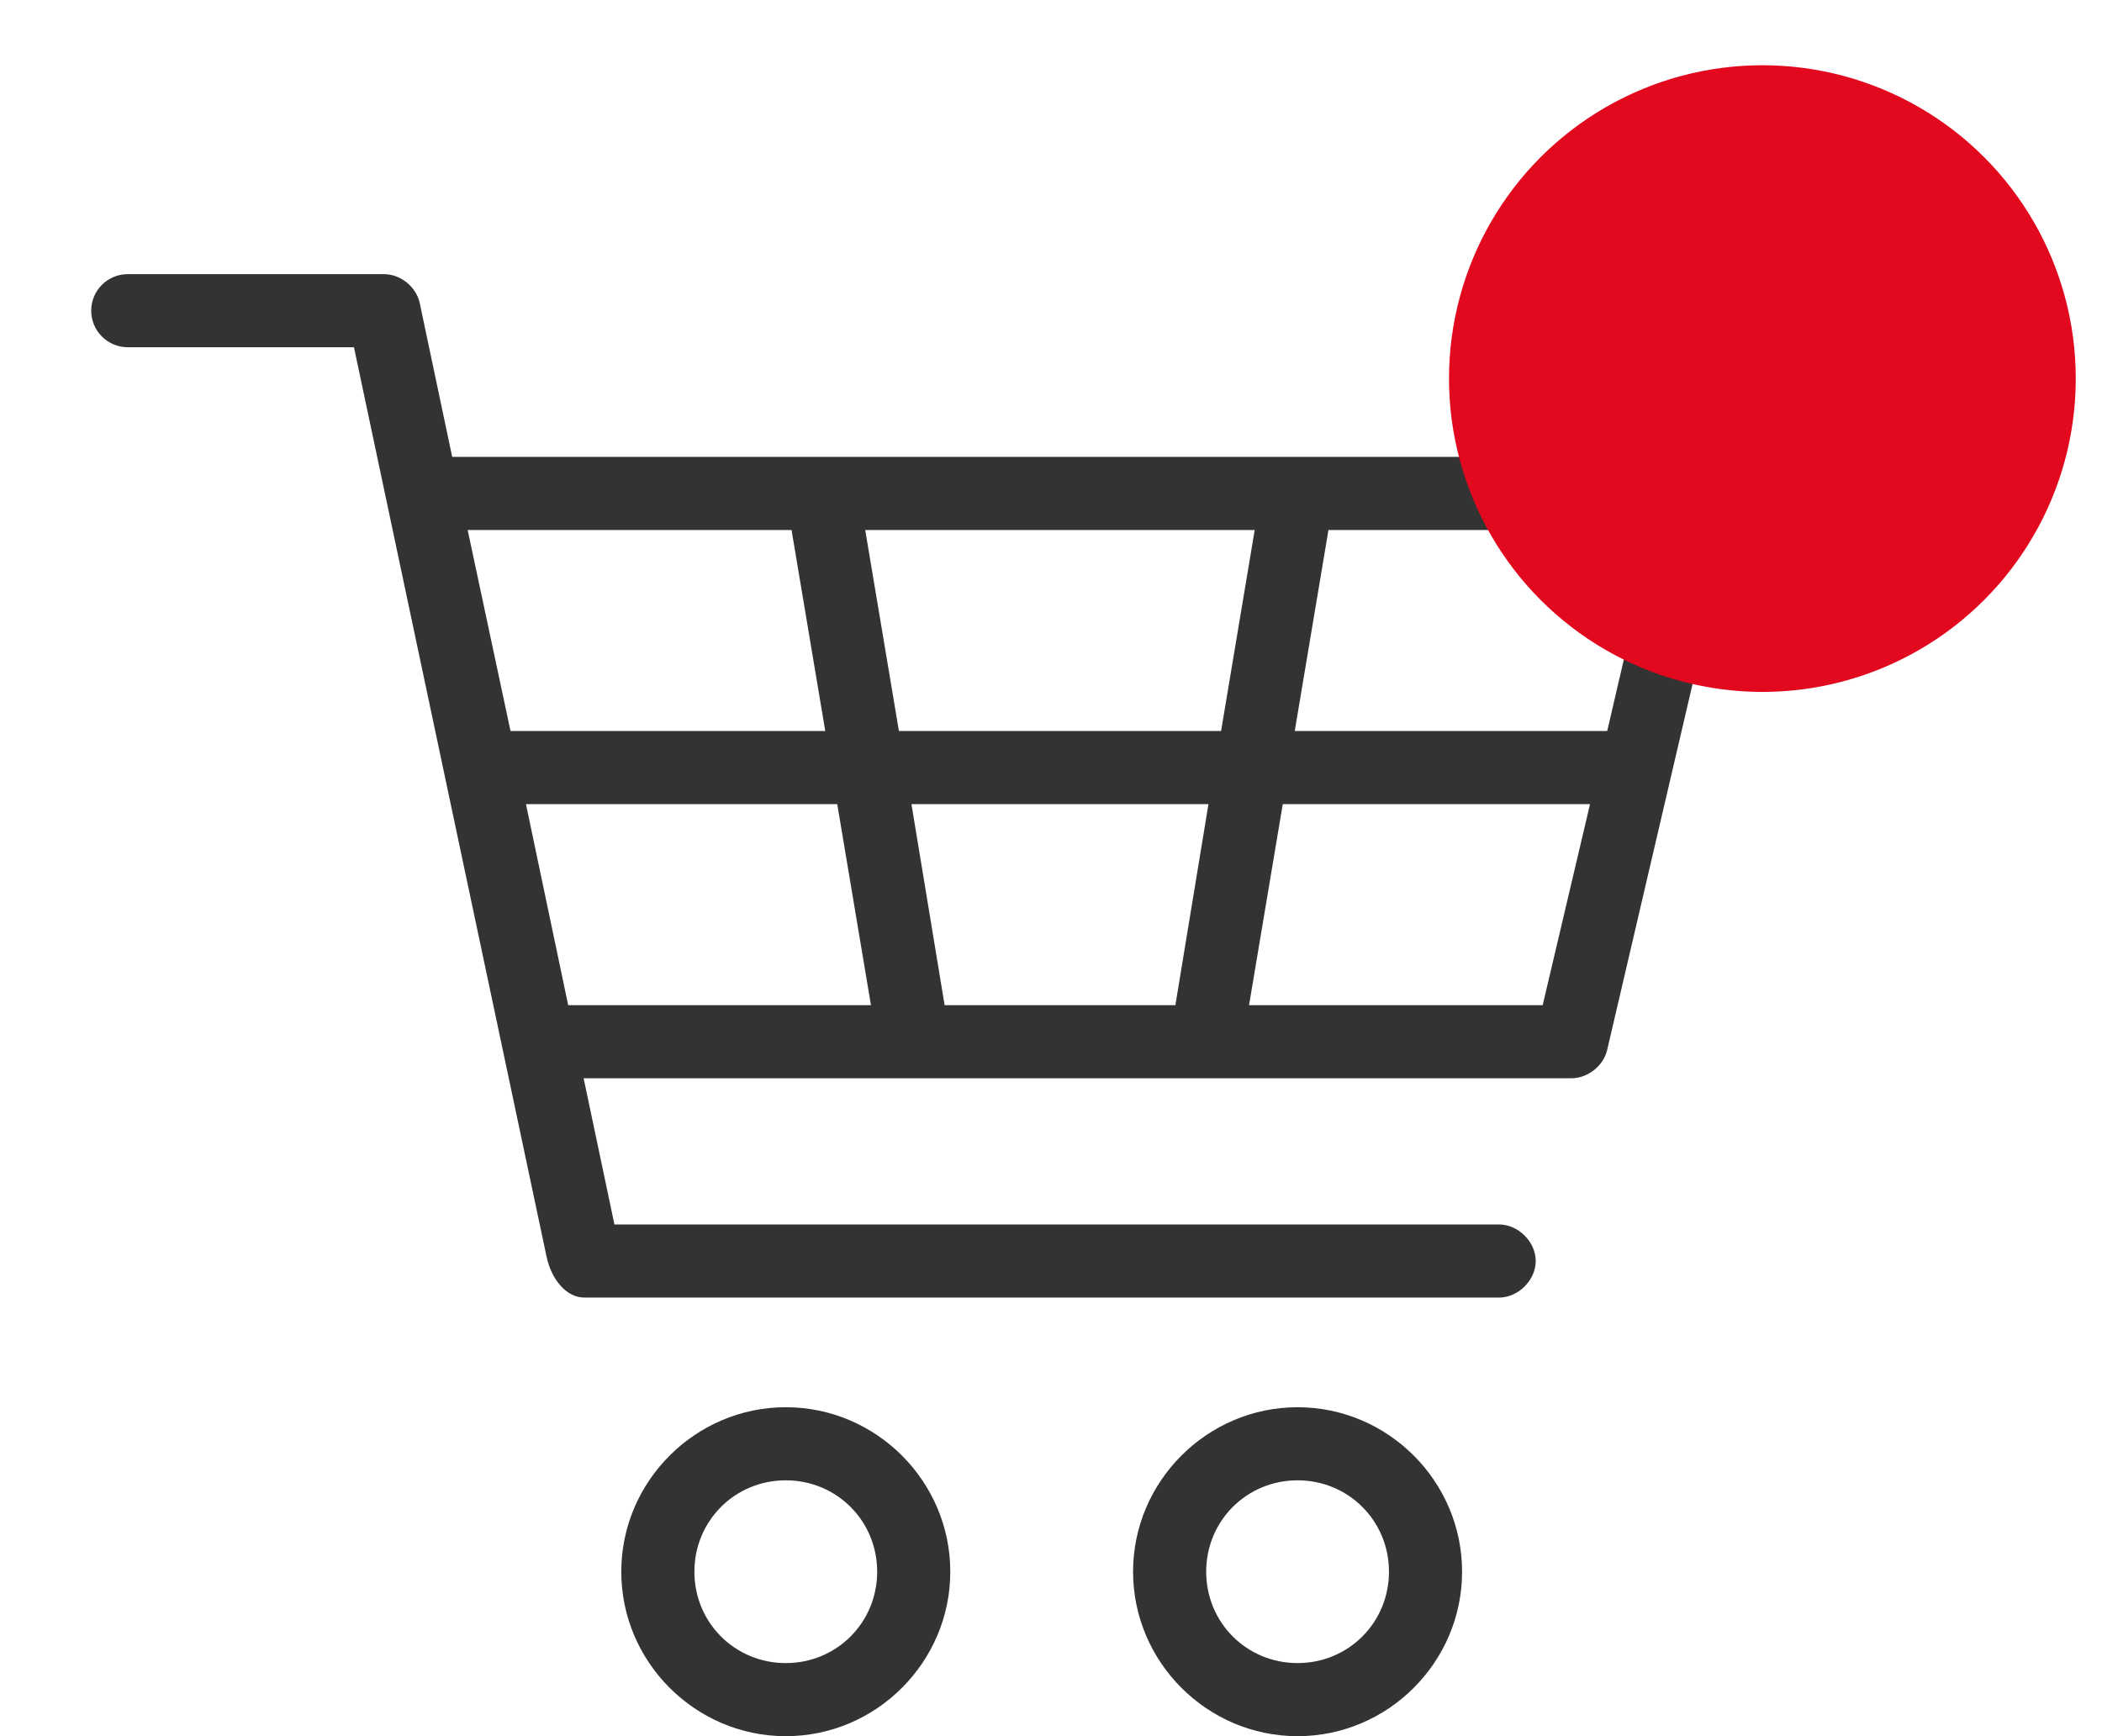 <svg width="23" height="19" viewBox="0 0 23 19" fill="none" xmlns="http://www.w3.org/2000/svg">
<path d="M1.398 3C1.177 3 0.998 3.179 0.998 3.4C0.998 3.621 1.177 3.8 1.398 3.8H3.873L5.98 13.75C6.031 13.996 6.195 14.203 6.398 14.2H16.398C16.61 14.203 16.804 14.011 16.804 13.8C16.804 13.589 16.61 13.397 16.398 13.4H6.723L6.386 11.8H17.198C17.377 11.798 17.547 11.662 17.586 11.488L18.986 5.488C19.038 5.255 18.836 5.002 18.598 5H4.948L4.592 3.313C4.552 3.136 4.379 2.998 4.198 3H1.398ZM5.117 5.8H8.661L9.03 8H5.586L5.117 5.8ZM9.467 5.8H13.729L13.361 8H9.836L9.467 5.8ZM14.536 5.8H18.098L17.586 8H14.167L14.536 5.8ZM5.755 8.8H9.161L9.53 11H6.217L5.755 8.8ZM9.973 8.8H13.223L12.861 11H10.336L9.973 8.8ZM14.036 8.8H17.398L16.88 11H13.667L14.036 8.8ZM8.598 15.4C7.609 15.4 6.798 16.211 6.798 17.2C6.798 18.189 7.609 19 8.598 19C9.588 19 10.398 18.189 10.398 17.2C10.398 16.211 9.588 15.4 8.598 15.4ZM14.198 15.4C13.209 15.4 12.398 16.211 12.398 17.2C12.398 18.189 13.209 19 14.198 19C15.188 19 15.998 18.189 15.998 17.2C15.998 16.211 15.188 15.4 14.198 15.4ZM8.598 16.2C9.155 16.2 9.598 16.643 9.598 17.2C9.598 17.757 9.155 18.2 8.598 18.2C8.041 18.2 7.598 17.757 7.598 17.2C7.598 16.643 8.041 16.2 8.598 16.2ZM14.198 16.2C14.755 16.2 15.198 16.643 15.198 17.2C15.198 17.757 14.755 18.2 14.198 18.2C13.641 18.2 13.198 17.757 13.198 17.2C13.198 16.643 13.641 16.2 14.198 16.2Z" fill="#333333"/>
<ellipse cx="19.284" cy="4.143" rx="3.429" ry="3.429" fill="#E2081E"/>
</svg>
